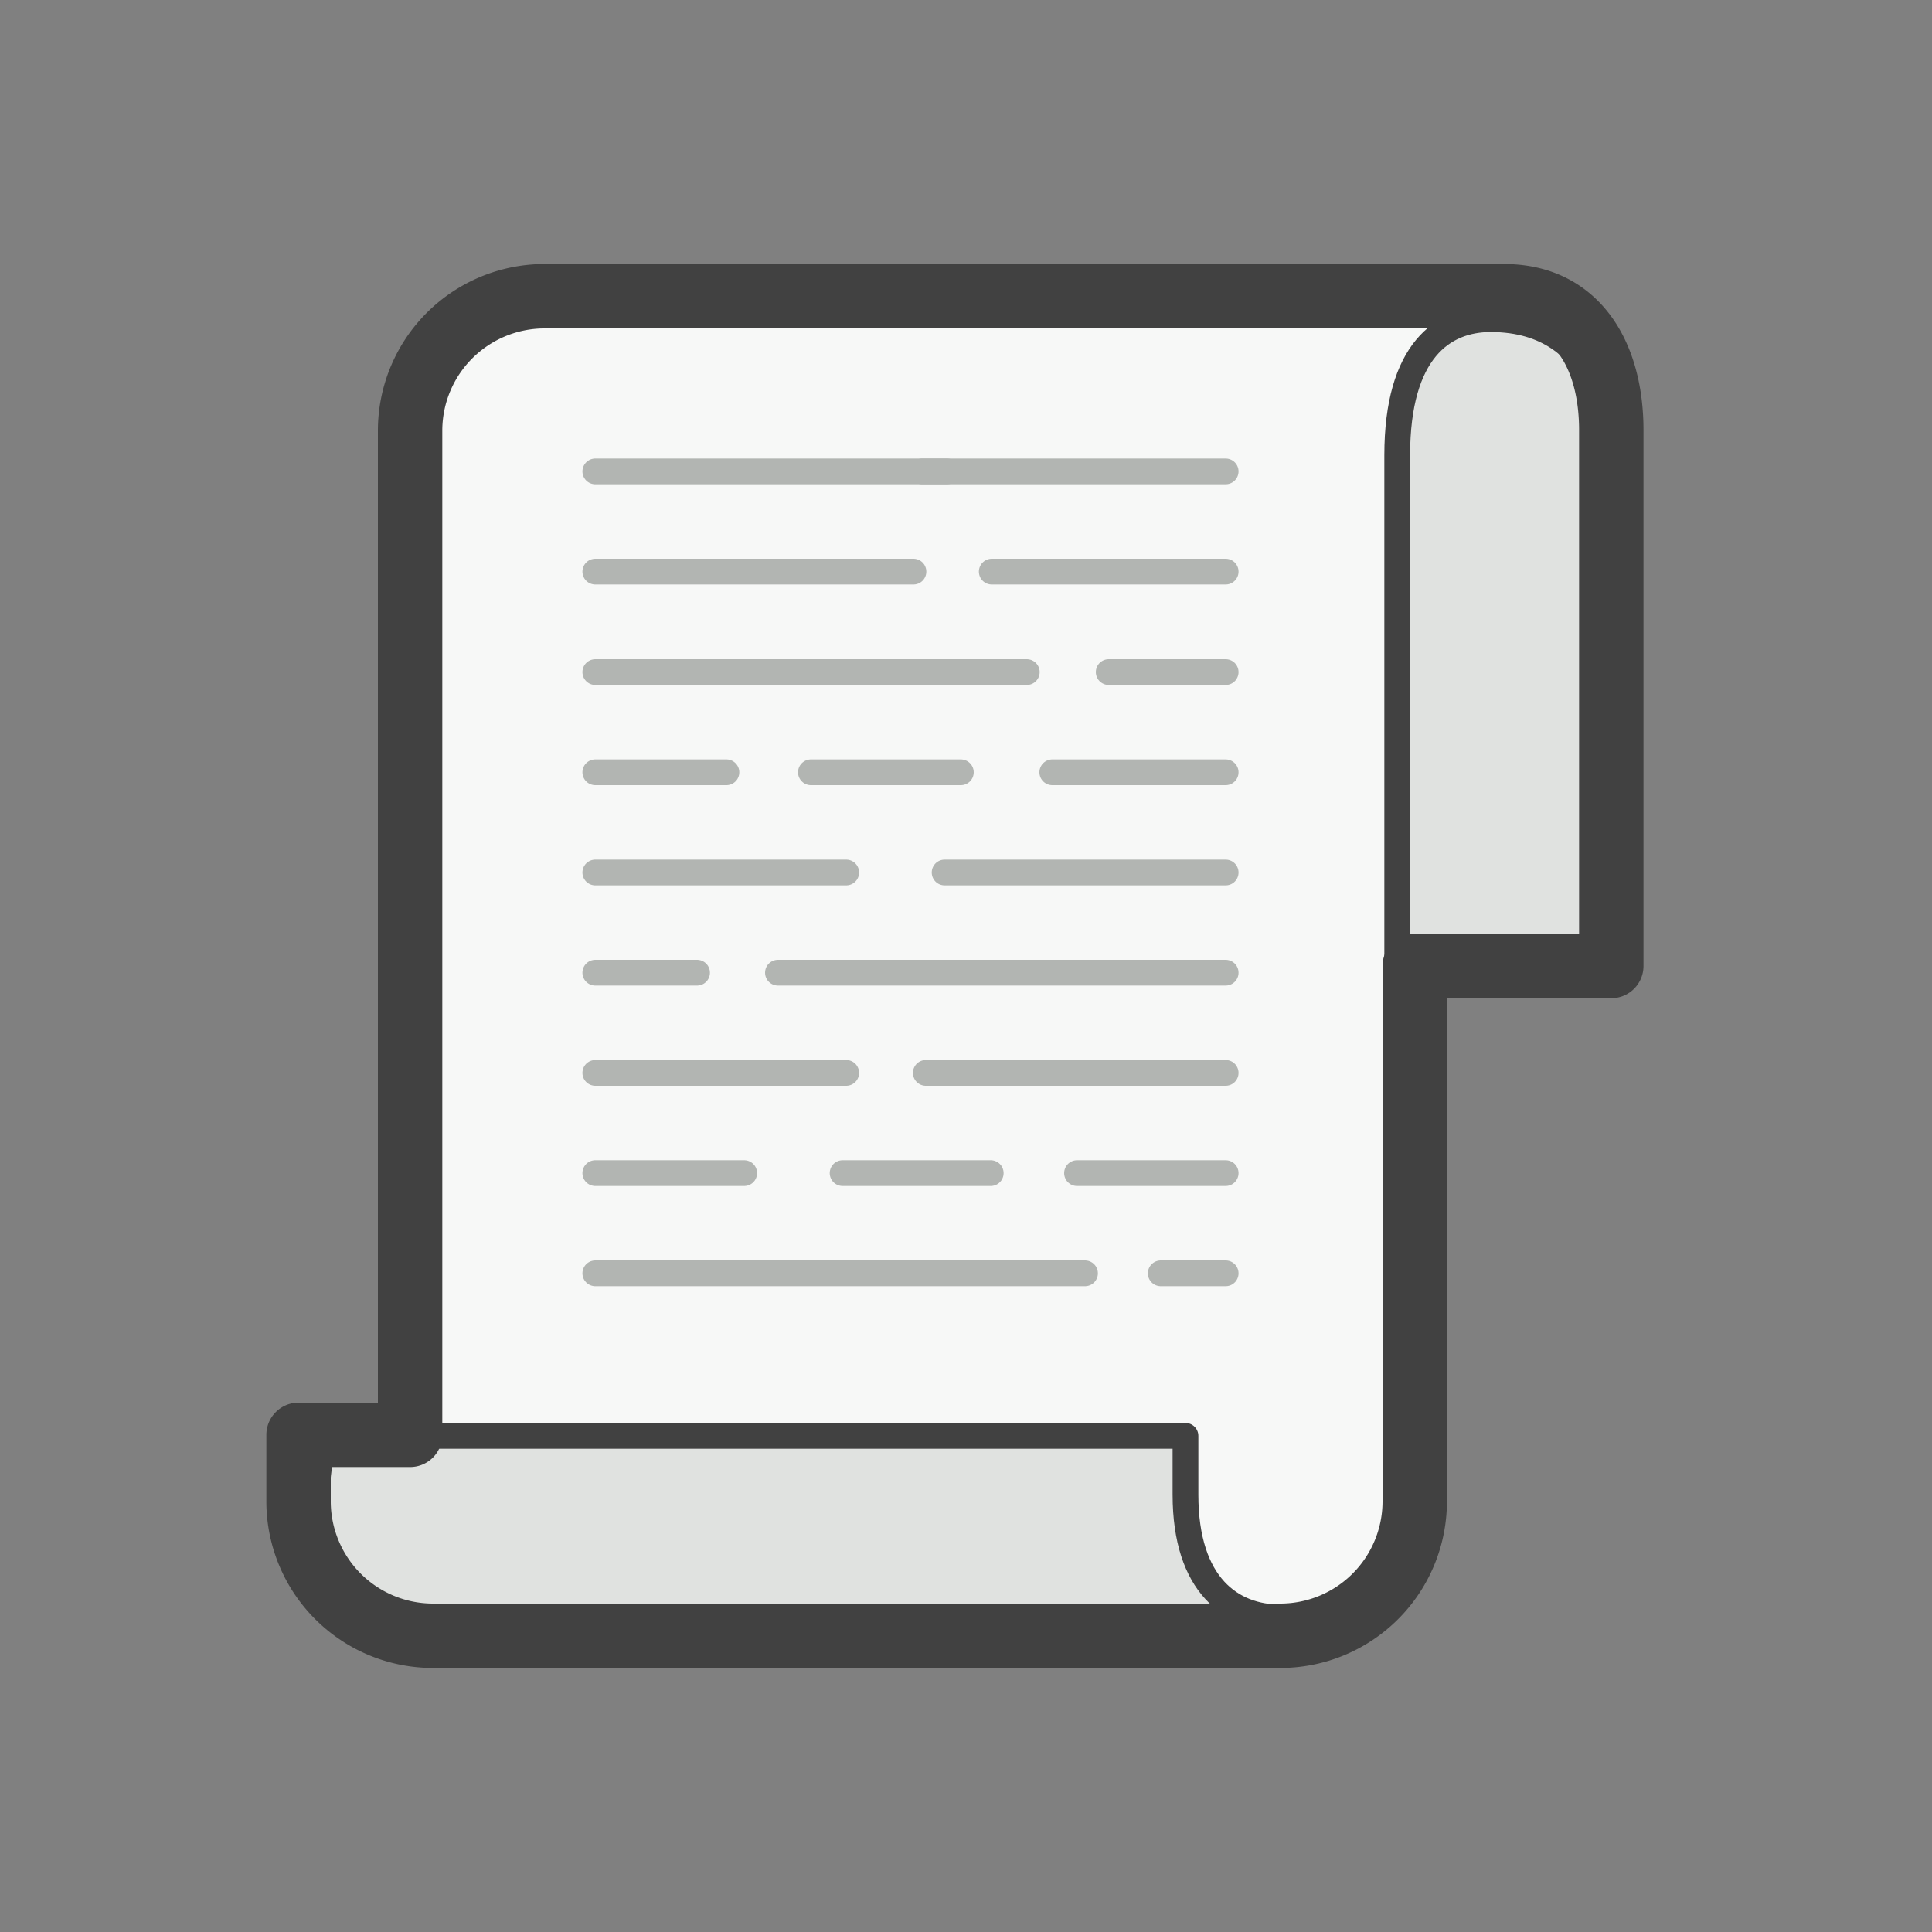 <svg xmlns="http://www.w3.org/2000/svg" xmlns:xlink="http://www.w3.org/1999/xlink" viewBox="0 0 75 75"><rect x="0" y="0" width="75" height="75" fill="#808080" stroke="none"/><defs><symbol id="a" viewBox="0 0 75 75"><rect width="75" height="75" fill="none"/><path d="M63.41,16.7a5.22,5.22,0,0,0-5.2-5.2H22a5.22,5.22,0,0,0-5.2,5.2v39H12.45v2.6a5.22,5.22,0,0,0,5.2,5.2H50.59a5.22,5.22,0,0,0,5.2-5.2V37.5h7.63Z" fill="#f7f8f7"/><path d="M49.72,62.79c-1.91,0-3.7-1.24-3.7-4.77V55.74H12.61s-2.08,7.76,4.25,7.76" fill="#e0e2e0" stroke="#414141" stroke-linecap="round" stroke-linejoin="round"/><path d="M57.87,12.39c-1.86,0-3.63,1.23-3.63,5.28,0,.08,0,19.83,0,19.83h8.32V17S62.36,12.39,57.87,12.39Z" fill="#e0e2e0" stroke="#414141" stroke-miterlimit="10"/><path d="M62.55,16.7c0-2.86-1.3-5.2-4.16-5.2H21.12a5.22,5.22,0,0,0-5.2,5.2v39H11.59v2.6a5.22,5.22,0,0,0,5.2,5.2H49.72a5.22,5.22,0,0,0,5.2-5.2V37.5h7.63Z" fill="none" stroke="#414141" stroke-linecap="round" stroke-linejoin="round" stroke-width="2.5"/><line x1="23.11" y1="18.3" x2="36.76" y2="18.3" fill="none" stroke="#b2b5b2" stroke-linecap="round" stroke-linejoin="round"/><line x1="23.11" y1="26.09" x2="39.86" y2="26.09" fill="none" stroke="#b2b5b2" stroke-linecap="round" stroke-linejoin="round"/><line x1="23.11" y1="22.19" x2="35.46" y2="22.19" fill="none" stroke="#b2b5b2" stroke-linecap="round" stroke-linejoin="round"/><line x1="23.11" y1="37.76" x2="27.06" y2="37.76" fill="none" stroke="#b2b5b2" stroke-linecap="round" stroke-linejoin="round"/><line x1="23.11" y1="33.87" x2="32.85" y2="33.87" fill="none" stroke="#b2b5b2" stroke-linecap="round" stroke-linejoin="round"/><line x1="23.11" y1="29.98" x2="28.2" y2="29.98" fill="none" stroke="#b2b5b2" stroke-linecap="round" stroke-linejoin="round"/><line x1="23.11" y1="41.65" x2="32.85" y2="41.65" fill="none" stroke="#b2b5b2" stroke-linecap="round" stroke-linejoin="round"/><line x1="23.11" y1="45.54" x2="28.89" y2="45.54" fill="none" stroke="#b2b5b2" stroke-linecap="round" stroke-linejoin="round"/><line x1="41.81" y1="45.54" x2="47.58" y2="45.54" fill="none" stroke="#b2b5b2" stroke-linecap="round" stroke-linejoin="round"/><line x1="47.58" y1="18.3" x2="35.8" y2="18.3" fill="none" stroke="#b2b5b2" stroke-linecap="round" stroke-linejoin="round"/><line x1="47.58" y1="26.09" x2="43.04" y2="26.09" fill="none" stroke="#b2b5b2" stroke-linecap="round" stroke-linejoin="round"/><line x1="47.58" y1="22.19" x2="38.5" y2="22.19" fill="none" stroke="#b2b5b2" stroke-linecap="round" stroke-linejoin="round"/><line x1="47.58" y1="37.76" x2="30.2" y2="37.76" fill="none" stroke="#b2b5b2" stroke-linecap="round" stroke-linejoin="round"/><line x1="47.58" y1="33.87" x2="36.67" y2="33.87" fill="none" stroke="#b2b5b2" stroke-linecap="round" stroke-linejoin="round"/><line x1="47.58" y1="29.98" x2="40.85" y2="29.98" fill="none" stroke="#b2b5b2" stroke-linecap="round" stroke-linejoin="round"/><line x1="37.3" y1="29.98" x2="31.48" y2="29.98" fill="none" stroke="#b2b5b2" stroke-linecap="round" stroke-linejoin="round"/><line x1="47.58" y1="41.65" x2="35.94" y2="41.65" fill="none" stroke="#b2b5b2" stroke-linecap="round" stroke-linejoin="round"/><line x1="38.46" y1="45.54" x2="32.71" y2="45.54" fill="none" stroke="#b2b5b2" stroke-linecap="round" stroke-linejoin="round"/><line x1="47.58" y1="49.43" x2="45.06" y2="49.43" fill="none" stroke="#b2b5b2" stroke-linecap="round" stroke-linejoin="round"/><line x1="23.11" y1="49.43" x2="42.12" y2="49.43" fill="none" stroke="#b2b5b2" stroke-linecap="round" stroke-linejoin="round"/></symbol></defs><title>02_ReportsClerkFileTurnover</title><use width="75" height="75" xlink:href="#a"/></svg>